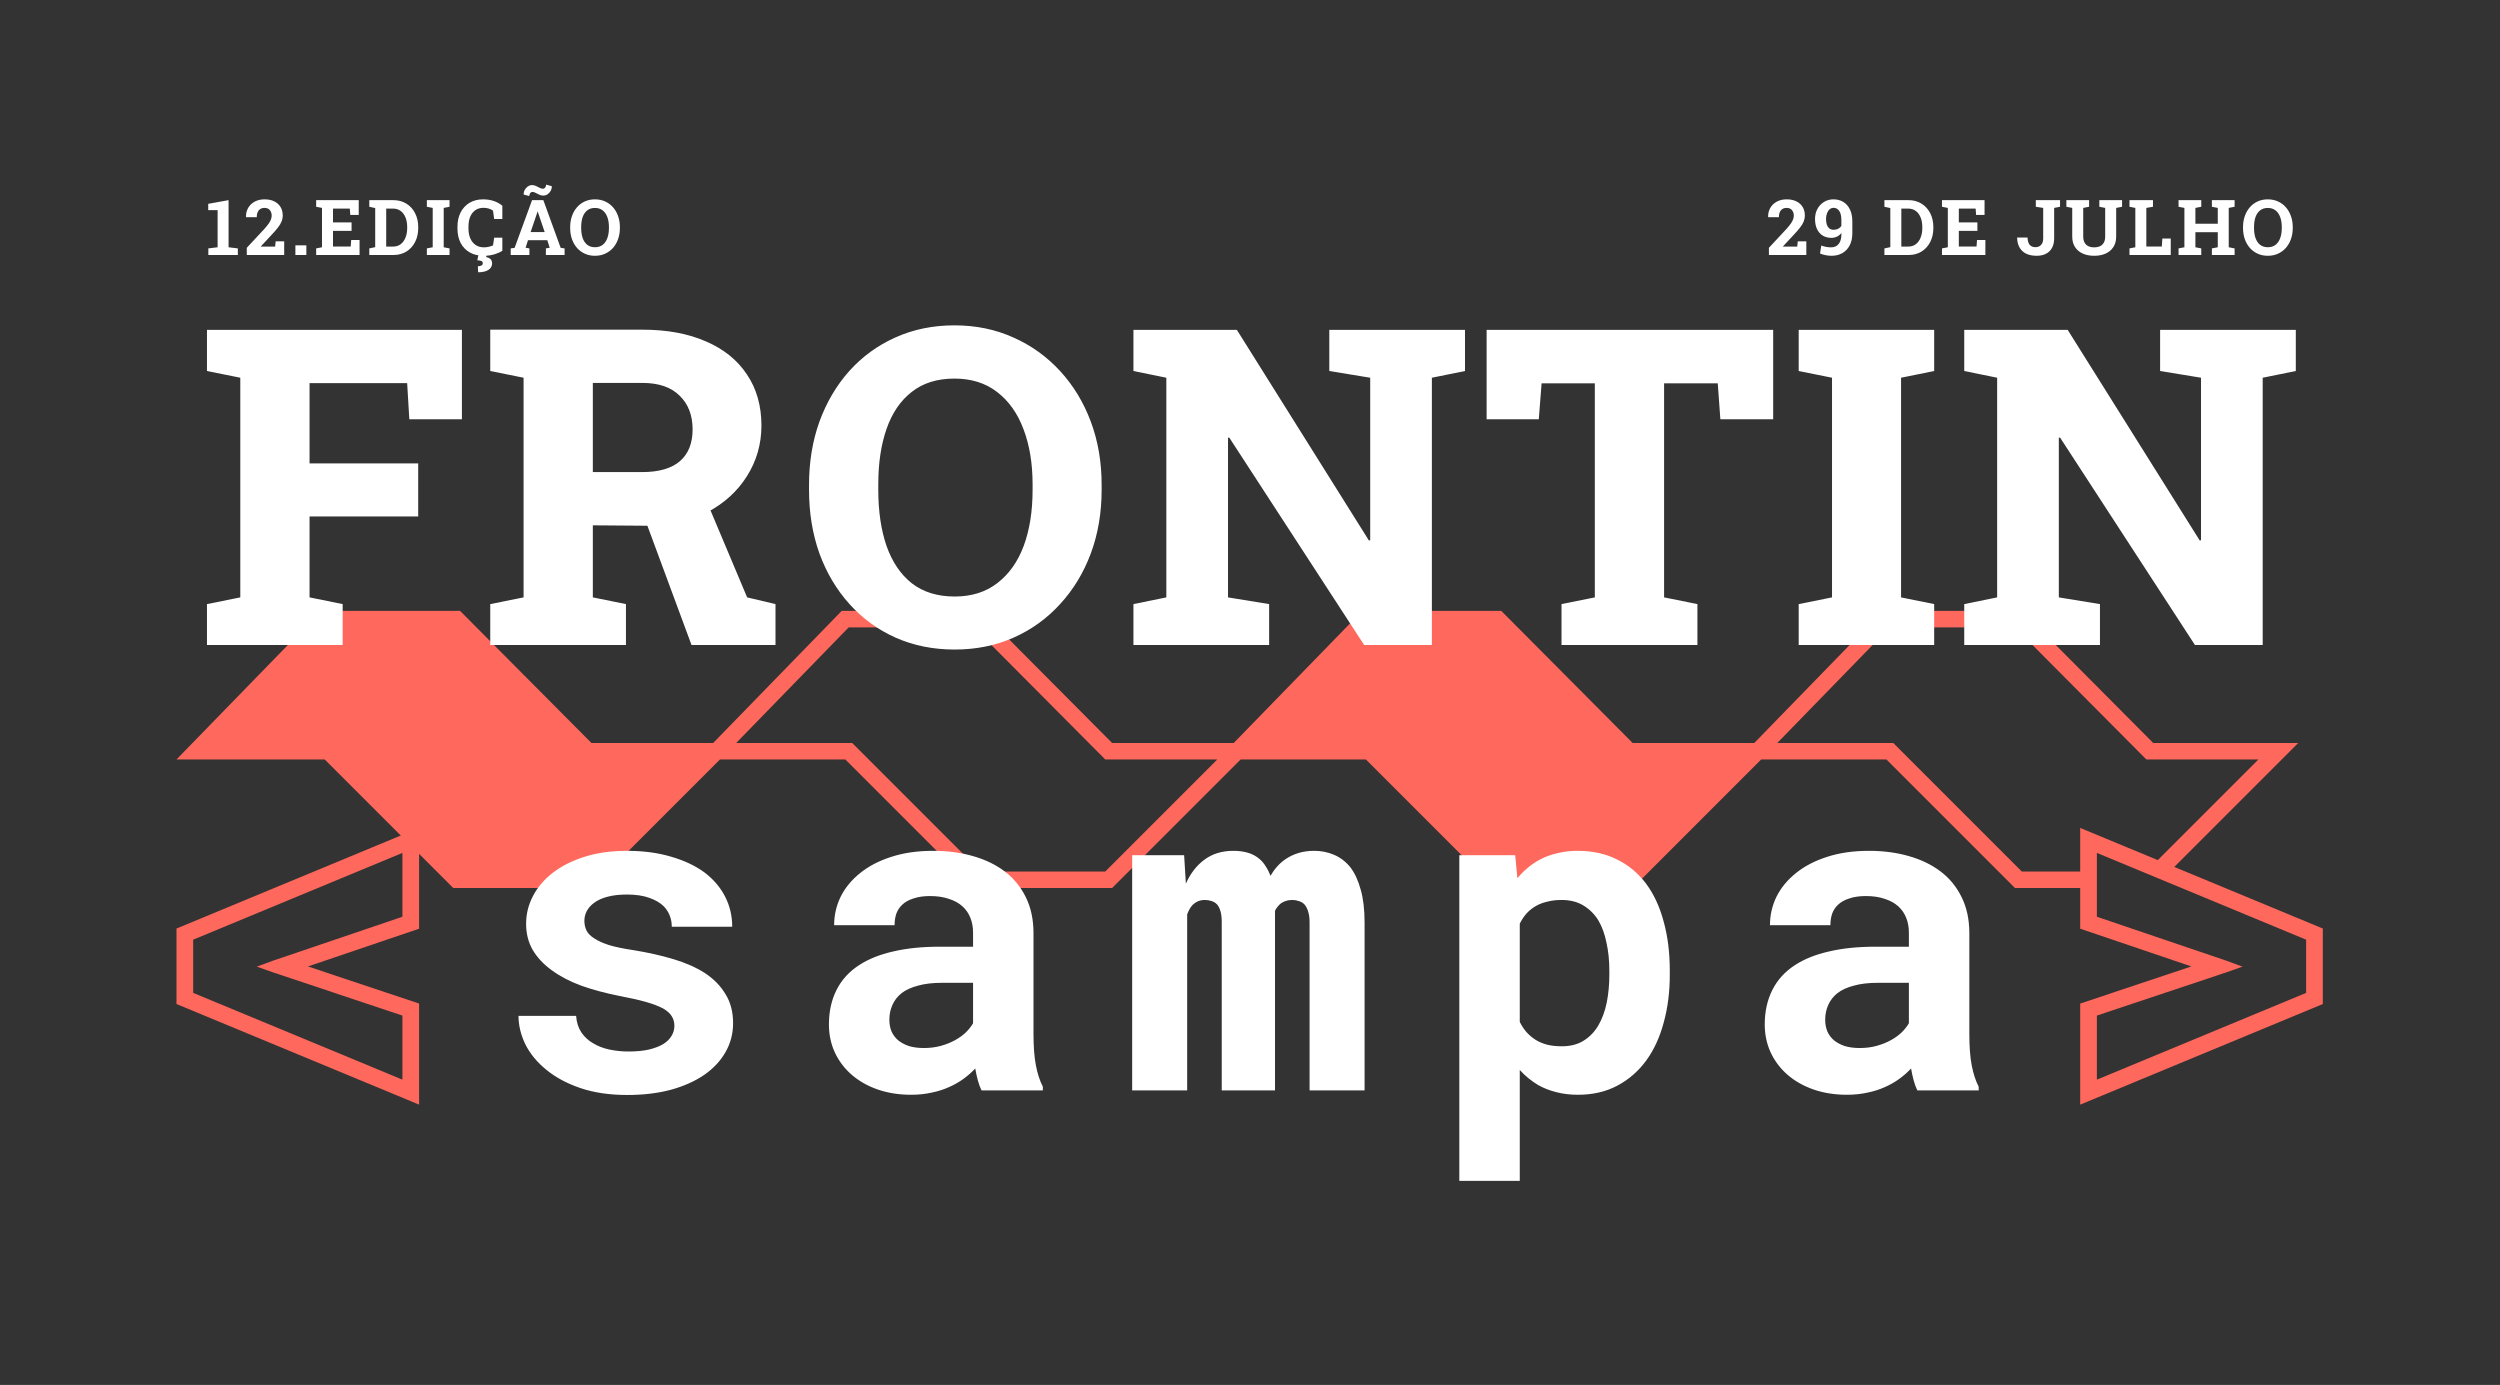 <svg width="1955" height="1083" viewBox="0 0 1955 1083" fill="none" xmlns="http://www.w3.org/2000/svg">
<rect x="0" y="0" width="1955" height="1083" fill="#333333" stroke="none"/>
<path fill-rule="evenodd" clip-rule="evenodd" d="M359.78 477.708H251.068L138.011 593.913H253.919L354.427 694.421H462.517L563.024 593.913H661.069L761.576 694.421H869.667L970.174 593.913H1068.14L1168.65 694.421H1276.74L1377.24 593.913H1475.21L1575.72 694.421H1632.35V681.522H1581.06L1480.55 581.015H1390.14H1389.84L1477.8 490.606H1575.71L1678.45 593.913H1766.07L1680.72 679.27L1693.68 684.543L1797.21 581.015H1683.82L1581.07 477.708H1472.36L1371.85 581.015H1276.75L1174 477.708H1065.29L964.779 581.015H869.677L766.929 477.708H658.217L557.71 581.015H462.527L359.78 477.708ZM575.922 581.015H575.705L663.664 490.606H761.566L864.314 593.913H951.933L864.324 681.522H766.919L666.412 581.015H575.922Z" fill="#FF685C"/>
<path fill-rule="evenodd" clip-rule="evenodd" d="M327.737 863.825L138.011 785.148V726.117L327.737 647.439V726.25L240.812 755.753L327.737 784.781V863.825ZM213.368 760.347L200.796 755.909L213.368 751.287L314.687 716.898V666.978L151.061 734.832V776.432L314.687 844.286V794.181L213.368 760.347Z" fill="#FF685C"/>
<path fill-rule="evenodd" clip-rule="evenodd" d="M1626.71 863.825L1816.44 785.148V726.116L1626.71 647.439V726.25L1713.64 755.753L1626.71 784.781V863.825ZM1741.08 760.347L1753.65 755.909L1741.08 751.287L1639.76 716.898V666.978L1803.39 734.832V776.432L1639.76 844.286V794.181L1741.08 760.347Z" fill="#FF685C"/>
<path d="M527.369 802.213C527.369 805.046 526.632 807.653 525.159 810.034C523.798 812.414 521.702 814.511 518.868 816.324C515.921 818.138 512.124 819.611 507.477 820.745C502.943 821.765 497.616 822.275 491.495 822.275C486.395 822.275 481.408 821.765 476.534 820.745C471.774 819.724 467.523 818.081 463.783 815.814C460.043 813.661 456.982 810.827 454.602 807.313C452.222 803.686 450.862 799.379 450.522 794.392H405.468C405.468 801.873 407.281 809.354 410.908 816.834C414.648 824.202 420.089 830.775 427.23 836.556C434.37 842.45 443.211 847.21 453.752 850.837C464.406 854.464 476.647 856.278 490.475 856.278C503.057 856.278 514.448 854.918 524.649 852.197C534.849 849.364 543.577 845.454 550.831 840.466C557.972 835.479 563.469 829.585 567.322 822.785C571.29 815.871 573.273 808.333 573.273 800.173C573.273 791.332 571.29 783.738 567.322 777.391C563.469 770.93 558.085 765.433 551.171 760.899C544.257 756.479 536.04 752.852 526.519 750.018C516.998 747.184 506.684 744.861 495.576 743.047C487.868 741.914 481.521 740.61 476.534 739.137C471.547 737.55 467.637 735.793 464.803 733.867C461.856 732.053 459.816 730.013 458.682 727.746C457.549 725.366 456.982 722.816 456.982 720.095C456.982 717.375 457.606 714.825 458.852 712.445C460.213 709.951 462.139 707.797 464.633 705.984C467.353 703.944 470.867 702.357 475.174 701.224C479.481 700.09 484.525 699.523 490.305 699.523C497.106 699.523 502.887 700.373 507.647 702.074C512.521 703.774 516.374 706.041 519.208 708.874C521.248 711.028 522.778 713.465 523.798 716.185C524.819 718.792 525.329 721.625 525.329 724.686H572.593C572.593 716.185 570.723 708.307 566.982 701.053C563.242 693.799 557.858 687.509 550.831 682.182C543.69 676.968 535.019 672.888 524.819 669.941C514.618 666.88 503.113 665.35 490.305 665.35C478.064 665.35 467.07 666.88 457.322 669.941C447.575 673.001 439.301 677.138 432.5 682.352C425.699 687.566 420.486 693.629 416.859 700.543C413.232 707.457 411.418 714.711 411.418 722.305C411.418 730.126 413.175 737.04 416.689 743.047C420.316 749.055 425.303 754.325 431.65 758.859C437.997 763.506 445.591 767.473 454.432 770.76C463.386 773.934 473.247 776.597 484.015 778.751C492.516 780.337 499.543 781.924 505.097 783.511C510.651 785.098 515.128 786.798 518.528 788.612C521.815 790.538 524.082 792.579 525.329 794.732C526.689 796.886 527.369 799.379 527.369 802.213ZM767.567 852.708H815.511V849.817C813.131 845.17 811.318 839.616 810.071 833.156C808.824 826.695 808.201 818.534 808.201 808.673V729.786C808.201 719.132 806.217 709.781 802.25 701.734C798.283 693.573 792.786 686.829 785.759 681.502C778.731 676.175 770.401 672.151 760.766 669.431C751.245 666.71 740.931 665.35 729.824 665.35C717.469 665.35 706.475 666.937 696.84 670.111C687.32 673.171 679.272 677.365 672.698 682.692C666.011 688.019 660.91 694.196 657.397 701.224C653.996 708.251 652.296 715.675 652.296 723.496H699.561C699.561 720.209 700.014 717.205 700.921 714.485C701.941 711.764 703.471 709.441 705.511 707.514C707.778 705.361 710.725 703.717 714.352 702.584C717.979 701.337 722.286 700.713 727.273 700.713C732.94 700.713 737.871 701.45 742.065 702.924C746.372 704.284 749.942 706.267 752.776 708.874C755.496 711.368 757.536 714.371 758.896 717.885C760.256 721.285 760.936 725.139 760.936 729.446V740.327H734.584C720.983 740.327 708.912 741.574 698.371 744.067C687.943 746.448 679.159 749.961 672.018 754.608C664.084 759.709 658.134 766.226 654.167 774.16C650.199 781.981 648.216 790.992 648.216 801.193C648.216 809.127 649.803 816.494 652.976 823.295C656.15 829.982 660.57 835.763 666.238 840.636C671.905 845.51 678.649 849.307 686.469 852.027C694.404 854.748 703.074 856.108 712.482 856.108C718.262 856.108 723.646 855.541 728.633 854.408C733.621 853.388 738.211 851.914 742.405 849.987C746.485 848.174 750.225 846.02 753.626 843.527C757.026 841.033 760.03 838.37 762.637 835.536C763.203 838.823 763.883 841.94 764.677 844.887C765.47 847.834 766.434 850.441 767.567 852.708ZM722.513 819.554C718.092 819.554 714.182 819.044 710.782 818.024C707.495 816.891 704.718 815.417 702.451 813.604C700.184 811.677 698.427 809.354 697.18 806.633C696.047 803.8 695.48 800.739 695.48 797.452C695.48 793.259 696.274 789.405 697.861 785.891C699.447 782.264 701.884 779.147 705.171 776.54C708.458 774.047 712.709 772.12 717.922 770.76C723.136 769.286 729.427 768.55 736.794 768.55H760.936V800.173C759.576 802.553 757.706 804.933 755.326 807.313C752.946 809.58 750.112 811.62 746.825 813.434C743.538 815.247 739.854 816.721 735.774 817.854C731.694 818.988 727.273 819.554 722.513 819.554ZM925.988 668.751H885.354V852.708H928.368V714.995C928.935 713.521 929.558 712.161 930.238 710.914C930.918 709.668 931.712 708.591 932.618 707.684C933.865 706.437 935.282 705.474 936.869 704.794C938.455 704.114 940.269 703.774 942.309 703.774C944.123 703.774 945.823 704.057 947.41 704.624C948.996 705.077 950.413 705.927 951.66 707.174C952.793 708.421 953.7 710.178 954.38 712.445C955.06 714.711 955.4 717.602 955.4 721.115V852.708H997.054V717.035C997.054 715.675 997.054 714.598 997.054 713.805C997.054 713.011 997.054 712.501 997.054 712.275C997.621 711.028 998.301 709.951 999.094 709.044C999.888 708.024 1000.79 707.117 1001.81 706.324C1003.06 705.531 1004.36 704.907 1005.73 704.454C1007.2 704 1008.84 703.774 1010.66 703.774C1012.36 703.774 1014 704.057 1015.59 704.624C1017.29 705.077 1018.76 705.927 1020.01 707.174C1021.25 708.534 1022.22 710.348 1022.9 712.615C1023.69 714.881 1024.09 717.772 1024.09 721.285V852.708H1067.1V721.455C1067.1 711.254 1066.08 702.64 1064.04 695.613C1062.11 688.472 1059.39 682.635 1055.88 678.101C1052.25 673.681 1048 670.451 1043.13 668.41C1038.37 666.37 1033.21 665.35 1027.66 665.35C1023.24 665.35 1019.16 665.917 1015.42 667.05C1011.68 668.184 1008.33 669.771 1005.39 671.811C1003 673.398 1000.79 675.324 998.754 677.591C996.828 679.745 995.071 682.182 993.484 684.902C992.464 682.068 991.217 679.575 989.744 677.421C988.383 675.154 986.74 673.228 984.813 671.641C982.32 669.487 979.373 667.9 975.972 666.88C972.572 665.86 968.718 665.35 964.411 665.35C955.57 665.35 948.033 667.674 941.799 672.321C935.679 676.855 930.861 683.089 927.348 691.023L925.988 668.751ZM1141.19 923.434H1188.46V836.726C1190.61 839.106 1192.88 841.26 1195.26 843.187C1197.64 845.113 1200.13 846.87 1202.74 848.457C1207.16 850.951 1211.92 852.821 1217.02 854.068C1222.23 855.428 1227.9 856.108 1234.02 856.108C1245.58 856.108 1255.84 853.728 1264.79 848.967C1273.75 844.207 1281.29 837.633 1287.41 829.245C1293.41 820.971 1297.95 811.11 1301.01 799.663C1304.18 788.215 1305.77 775.804 1305.77 762.429V758.859C1305.77 744.918 1304.18 732.223 1301.01 720.775C1297.95 709.214 1293.36 699.297 1287.24 691.023C1281.12 682.862 1273.58 676.571 1264.62 672.151C1255.67 667.617 1245.36 665.35 1233.68 665.35C1228.01 665.35 1222.69 665.974 1217.7 667.22C1212.83 668.354 1208.35 669.997 1204.27 672.151C1200.87 673.964 1197.7 676.118 1194.75 678.611C1191.8 680.992 1189.08 683.712 1186.59 686.772L1184.89 668.751H1141.19V923.434ZM1258.5 758.859V762.429C1258.5 770.023 1257.82 777.221 1256.46 784.021C1255.1 790.708 1252.95 796.602 1250 801.703C1247.06 806.803 1243.2 810.827 1238.44 813.774C1233.8 816.721 1228.13 818.194 1221.44 818.194C1217.25 818.194 1213.45 817.798 1210.05 817.004C1206.65 816.097 1203.65 814.851 1201.04 813.264C1198.32 811.564 1195.88 809.524 1193.73 807.143C1191.69 804.763 1189.93 802.1 1188.46 799.153V722.305C1190.04 719.132 1191.91 716.355 1194.07 713.975C1196.34 711.594 1198.94 709.611 1201.89 708.024C1204.5 706.664 1207.39 705.644 1210.56 704.964C1213.73 704.17 1217.25 703.774 1221.1 703.774C1227.79 703.774 1233.46 705.191 1238.1 708.024C1242.86 710.858 1246.77 714.711 1249.83 719.585C1252.78 724.572 1254.93 730.466 1256.29 737.267C1257.77 743.954 1258.5 751.151 1258.5 758.859ZM1499.38 852.708H1547.33V849.817C1544.95 845.17 1543.13 839.616 1541.89 833.156C1540.64 826.695 1540.02 818.534 1540.02 808.673V729.786C1540.02 719.132 1538.03 709.781 1534.07 701.734C1530.1 693.573 1524.6 686.829 1517.57 681.502C1510.55 676.175 1502.22 672.151 1492.58 669.431C1483.06 666.71 1472.75 665.35 1461.64 665.35C1449.28 665.35 1438.29 666.937 1428.66 670.111C1419.14 673.171 1411.09 677.365 1404.51 682.692C1397.83 688.019 1392.73 694.196 1389.21 701.224C1385.81 708.251 1384.11 715.675 1384.11 723.496H1431.38C1431.38 720.209 1431.83 717.205 1432.74 714.485C1433.76 711.764 1435.29 709.441 1437.33 707.514C1439.59 705.361 1442.54 703.717 1446.17 702.584C1449.79 701.337 1454.1 700.713 1459.09 700.713C1464.76 700.713 1469.69 701.45 1473.88 702.924C1478.19 704.284 1481.76 706.267 1484.59 708.874C1487.31 711.368 1489.35 714.371 1490.71 717.885C1492.07 721.285 1492.75 725.139 1492.75 729.446V740.327H1466.4C1452.8 740.327 1440.73 741.574 1430.19 744.067C1419.76 746.448 1410.97 749.961 1403.83 754.608C1395.9 759.709 1389.95 766.226 1385.98 774.16C1382.02 781.981 1380.03 790.992 1380.03 801.193C1380.03 809.127 1381.62 816.494 1384.79 823.295C1387.97 829.982 1392.39 835.763 1398.05 840.636C1403.72 845.51 1410.46 849.307 1418.29 852.027C1426.22 854.748 1434.89 856.108 1444.3 856.108C1450.08 856.108 1455.46 855.541 1460.45 854.408C1465.44 853.388 1470.03 851.914 1474.22 849.987C1478.3 848.174 1482.04 846.02 1485.44 843.527C1488.84 841.033 1491.85 838.37 1494.45 835.536C1495.02 838.823 1495.7 841.94 1496.49 844.887C1497.29 847.834 1498.25 850.441 1499.38 852.708ZM1454.33 819.554C1449.91 819.554 1446 819.044 1442.6 818.024C1439.31 816.891 1436.53 815.417 1434.27 813.604C1432 811.677 1430.24 809.354 1429 806.633C1427.86 803.8 1427.3 800.739 1427.3 797.452C1427.3 793.259 1428.09 789.405 1429.68 785.891C1431.26 782.264 1433.7 779.147 1436.99 776.54C1440.27 774.047 1444.52 772.12 1449.74 770.76C1454.95 769.286 1461.24 768.55 1468.61 768.55H1492.75V800.173C1491.39 802.553 1489.52 804.933 1487.14 807.313C1484.76 809.58 1481.93 811.62 1478.64 813.434C1475.35 815.247 1471.67 816.721 1467.59 817.854C1463.51 818.988 1459.09 819.554 1454.33 819.554Z" fill="white"/>
<path d="M161.849 504.39V472.404L187.912 467.157V295.378L161.849 290.132V257.976H361.215V327.872H320.089L318.397 299.609H242.069V362.397H327.028V403.861H242.069V467.157L267.963 472.404V504.39H161.849ZM383.378 504.39V472.404L409.442 467.157V295.378L383.378 290.132V257.807H502.355C521.535 257.807 538.065 260.853 551.942 266.946C565.933 272.925 576.651 281.557 584.098 292.839C591.657 304.009 595.437 317.323 595.437 332.78C595.437 347.222 591.657 360.423 584.098 372.383C576.651 384.229 566.271 393.651 552.958 400.646C539.757 407.641 524.582 411.139 507.432 411.139L463.599 410.8V467.157L489.492 472.404V504.39H383.378ZM540.772 504.39L503.201 402.846L551.265 388.799L584.267 467.157L606.438 472.404V504.39H540.772ZM463.599 369.167H502.186C515.161 369.167 524.977 366.346 531.633 360.705C538.29 354.951 541.619 346.658 541.619 335.827C541.619 324.77 538.234 315.969 531.464 309.425C524.807 302.768 515.104 299.44 502.355 299.44H463.599V369.167ZM746.562 507.944C729.751 507.944 714.35 504.842 700.36 498.636C686.482 492.431 674.466 483.687 664.311 472.404C654.157 461.121 646.315 447.92 640.787 432.802C635.371 417.57 632.663 400.984 632.663 383.045V379.152C632.663 361.326 635.371 344.853 640.787 329.734C646.315 314.615 654.101 301.414 664.142 290.132C674.297 278.849 686.313 270.105 700.19 263.899C714.181 257.581 729.582 254.422 746.393 254.422C763.092 254.422 778.436 257.581 792.427 263.899C806.417 270.105 818.603 278.849 828.983 290.132C839.363 301.414 847.373 314.615 853.015 329.734C858.656 344.853 861.477 361.326 861.477 379.152V383.045C861.477 400.984 858.656 417.57 853.015 432.802C847.373 447.92 839.363 461.121 828.983 472.404C818.715 483.687 806.586 492.431 792.596 498.636C778.605 504.842 763.261 507.944 746.562 507.944ZM746.562 466.48C759.763 466.48 770.877 462.983 779.903 455.988C789.042 448.992 795.924 439.289 800.55 426.878C805.176 414.354 807.489 399.743 807.489 383.045V378.814C807.489 362.454 805.12 348.068 800.381 335.657C795.755 323.246 788.873 313.543 779.734 306.548C770.707 299.553 759.594 296.055 746.393 296.055C732.854 296.055 721.684 299.553 712.883 306.548C704.083 313.43 697.539 323.077 693.252 335.488C688.964 347.786 686.82 362.228 686.82 378.814V383.045C686.82 399.743 688.964 414.354 693.252 426.878C697.652 439.402 704.252 449.161 713.053 456.157C721.966 463.039 733.136 466.48 746.562 466.48ZM886.348 504.39V472.404L912.073 467.157V295.378L886.348 290.132V257.976H912.073H967.246L1070.48 422.647L1071.5 422.478V295.378L1039.51 290.132V257.976H1119.73H1145.63V290.132L1119.73 295.378V504.39H1066.76L961.322 342.258H960.307V467.157L992.462 472.404V504.39H886.348ZM1221.1 504.39V472.404L1247.16 467.157V299.778H1205.53L1203.33 327.872H1162.54V257.976H1386.62V327.872H1345.32L1343.29 299.778H1301.32V467.157L1327.38 472.404V504.39H1221.1ZM1406.58 504.39V472.404L1432.64 467.157V295.378L1406.58 290.132V257.976H1512.53V290.132L1486.63 295.378V467.157L1512.53 472.404V504.39H1406.58ZM1536.04 504.39V472.404L1561.77 467.157V295.378L1536.04 290.132V257.976H1561.77H1616.94L1720.18 422.647L1721.19 422.478V295.378L1689.21 290.132V257.976H1769.43H1795.32V290.132L1769.43 295.378V504.39H1716.45L1611.02 342.258H1610V467.157L1642.16 472.404V504.39H1536.04Z" fill="white"/>
<path d="M162.924 199.404V194.249L170.171 193.365V164.319H162.836V159.4L178.743 156.513V193.365L185.99 194.249V199.404H162.924ZM192.983 199.404V193.777L206.887 178.842C208.301 177.251 209.411 175.867 210.216 174.689C211.021 173.51 211.591 172.44 211.924 171.478C212.278 170.496 212.455 169.524 212.455 168.561C212.455 166.892 211.974 165.478 211.011 164.319C210.069 163.161 208.674 162.581 206.828 162.581C204.845 162.581 203.342 163.229 202.321 164.526C201.3 165.802 200.789 167.57 200.789 169.828H192.423L192.364 169.651C192.305 167.059 192.855 164.732 194.014 162.67C195.192 160.588 196.881 158.938 199.081 157.721C201.3 156.503 203.912 155.894 206.917 155.894C209.862 155.894 212.386 156.425 214.487 157.485C216.608 158.526 218.238 159.989 219.377 161.874C220.516 163.76 221.086 165.94 221.086 168.414C221.086 170.123 220.782 171.733 220.173 173.245C219.564 174.738 218.611 176.319 217.315 177.988C216.019 179.657 214.35 181.572 212.307 183.732L203.971 192.687L204.03 192.835H215.135L215.577 188.74H222.235V199.404H192.983ZM230.996 199.404V191.863H239.568V199.404H230.996ZM247.239 199.404V194.249L251.805 193.365V162.581L247.239 161.698V156.513H280.526V168.09H273.928L273.545 163.141H260.406V173.923H274.929V180.551H260.406V192.805H274.252L274.635 187.68H281.174V199.404H247.239ZM288.786 199.404V194.249L293.411 193.277V162.699L288.786 161.698V156.513H293.411H307.61C311.44 156.513 314.817 157.416 317.744 159.223C320.67 161.01 322.948 163.494 324.578 166.676C326.227 169.838 327.052 173.471 327.052 177.575V178.371C327.052 182.436 326.237 186.059 324.607 189.241C322.997 192.403 320.738 194.887 317.832 196.694C314.925 198.5 311.557 199.404 307.728 199.404H288.786ZM302.013 192.835H307.286C309.662 192.835 311.675 192.216 313.325 190.979C314.975 189.722 316.231 188.004 317.095 185.824C317.979 183.644 318.421 181.159 318.421 178.371V177.546C318.421 174.718 317.979 172.224 317.095 170.064C316.231 167.884 314.975 166.185 313.325 164.967C311.675 163.73 309.662 163.112 307.286 163.112H302.013V192.835ZM333.81 199.404V194.249L338.376 193.365V162.581L333.81 161.698V156.513H351.544V161.698L346.978 162.581V193.365L351.544 194.249V199.404H333.81ZM378.274 200.022C374.11 200.022 370.487 199.158 367.404 197.43C364.321 195.682 361.934 193.218 360.246 190.036C358.576 186.835 357.742 183.055 357.742 178.695V177.251C357.742 173.088 358.547 169.406 360.157 166.205C361.787 162.984 364.105 160.46 367.109 158.634C370.114 156.808 373.688 155.894 377.832 155.894C380.739 155.894 383.458 156.307 385.992 157.132C388.545 157.956 390.823 159.213 392.826 160.902V171.271H386.434L385.55 164.761C384.902 164.29 384.195 163.887 383.429 163.553C382.663 163.22 381.828 162.964 380.925 162.788C380.041 162.611 379.079 162.522 378.038 162.522C375.603 162.522 373.511 163.121 371.764 164.319C370.016 165.517 368.671 167.216 367.728 169.416C366.805 171.595 366.343 174.188 366.343 177.192V178.695C366.343 181.7 366.834 184.302 367.816 186.501C368.798 188.701 370.193 190.409 371.999 191.627C373.806 192.825 375.947 193.424 378.421 193.424C379.658 193.424 380.896 193.286 382.133 193.011C383.39 192.717 384.529 192.344 385.55 191.892L386.434 185.853H392.826V196.105C391.157 197.204 389.075 198.137 386.581 198.903C384.087 199.649 381.318 200.022 378.274 200.022ZM373.885 212.925L373.678 208.212C374.857 208.212 375.79 208.015 376.477 207.623C377.184 207.249 377.537 206.67 377.537 205.885C377.537 205.04 377.194 204.451 376.506 204.117C375.819 203.803 374.729 203.606 373.237 203.528L374.238 198.874H380.572L380.189 201.053C381.504 201.269 382.604 201.76 383.488 202.526C384.372 203.312 384.814 204.471 384.814 206.002C384.814 208.104 383.861 209.783 381.956 211.04C380.051 212.297 377.361 212.925 373.885 212.925ZM399.378 199.404V194.249L402.441 193.807L416.08 156.513H424.888L438.439 193.807L441.503 194.249V199.404H426.891V194.249L429.867 193.718L427.981 187.827H412.899L411.014 193.718L413.989 194.249V199.404H399.378ZM414.931 181.493H425.949L420.941 166.794L420.528 165.498H420.352L419.91 166.882L414.931 181.493ZM413.9 153.302L409.452 152.124C409.452 150.808 409.757 149.59 410.365 148.471C410.994 147.352 411.819 146.448 412.84 145.761C413.861 145.073 414.971 144.73 416.169 144.73C417.111 144.73 418.093 144.965 419.114 145.437C420.136 145.908 421.108 146.389 422.031 146.88C422.973 147.352 423.769 147.587 424.417 147.587C425.222 147.568 425.86 147.263 426.332 146.674C426.823 146.065 427.068 145.299 427.068 144.376L431.516 145.613C431.516 146.969 431.202 148.206 430.574 149.325C429.965 150.425 429.15 151.309 428.129 151.976C427.107 152.624 425.988 152.949 424.77 152.949C423.749 152.949 422.728 152.713 421.707 152.242C420.686 151.77 419.733 151.299 418.849 150.828C417.966 150.337 417.19 150.091 416.522 150.091C415.717 150.091 415.079 150.405 414.607 151.034C414.136 151.662 413.9 152.418 413.9 153.302ZM465.257 200.022C462.371 200.022 459.739 199.482 457.363 198.402C454.986 197.322 452.934 195.81 451.206 193.866C449.497 191.902 448.182 189.604 447.259 186.973C446.336 184.321 445.874 181.425 445.874 178.282V177.634C445.874 174.512 446.336 171.635 447.259 169.003C448.182 166.352 449.497 164.044 451.206 162.081C452.915 160.117 454.957 158.595 457.333 157.515C459.71 156.434 462.341 155.894 465.228 155.894C468.135 155.894 470.786 156.434 473.182 157.515C475.578 158.595 477.64 160.117 479.368 162.081C481.096 164.044 482.422 166.352 483.345 169.003C484.287 171.635 484.759 174.512 484.759 177.634V178.282C484.759 181.425 484.287 184.321 483.345 186.973C482.422 189.604 481.096 191.902 479.368 193.866C477.64 195.81 475.578 197.322 473.182 198.402C470.805 199.482 468.164 200.022 465.257 200.022ZM465.257 193.335C467.693 193.335 469.715 192.707 471.326 191.45C472.936 190.193 474.144 188.436 474.949 186.177C475.774 183.919 476.186 181.287 476.186 178.282V177.575C476.186 174.61 475.774 172.008 474.949 169.769C474.124 167.511 472.897 165.753 471.267 164.496C469.657 163.239 467.644 162.611 465.228 162.611C462.832 162.611 460.839 163.239 459.248 164.496C457.657 165.733 456.459 167.471 455.654 169.71C454.869 171.949 454.476 174.571 454.476 177.575V178.282C454.476 181.287 454.869 183.919 455.654 186.177C456.459 188.436 457.657 190.193 459.248 191.45C460.858 192.707 462.862 193.335 465.257 193.335Z" fill="white"/>
<path d="M1383.29 199.404V193.777L1397.19 178.842C1398.6 177.251 1399.71 175.867 1400.52 174.689C1401.32 173.51 1401.89 172.44 1402.23 171.478C1402.58 170.496 1402.76 169.524 1402.76 168.561C1402.76 166.892 1402.28 165.478 1401.31 164.319C1400.37 163.161 1398.98 162.581 1397.13 162.581C1395.15 162.581 1393.65 163.229 1392.62 164.526C1391.6 165.802 1391.09 167.57 1391.09 169.828H1382.73L1382.67 169.651C1382.61 167.059 1383.16 164.732 1384.32 162.67C1385.5 160.588 1387.18 158.938 1389.38 157.721C1391.6 156.503 1394.21 155.894 1397.22 155.894C1400.17 155.894 1402.69 156.425 1404.79 157.485C1406.91 158.526 1408.54 159.989 1409.68 161.874C1410.82 163.76 1411.39 165.94 1411.39 168.414C1411.39 170.123 1411.08 171.733 1410.48 173.245C1409.87 174.738 1408.91 176.319 1407.62 177.988C1406.32 179.657 1404.65 181.572 1402.61 183.732L1394.27 192.687L1394.33 192.835H1405.44L1405.88 188.74H1412.54V199.404H1383.29ZM1432.26 200.022C1430.76 200.022 1429.22 199.865 1427.63 199.551C1426.06 199.257 1424.61 198.815 1423.27 198.225L1424.24 192.01C1425.48 192.462 1426.75 192.815 1428.04 193.07C1429.36 193.306 1430.65 193.424 1431.9 193.424C1434.4 193.424 1436.36 192.57 1437.79 190.861C1439.23 189.152 1439.97 186.491 1440 182.878L1439.95 182.23C1438.98 183.467 1437.82 184.41 1436.47 185.058C1435.13 185.686 1433.66 186 1432.05 186C1429.52 186 1427.29 185.411 1425.36 184.233C1423.46 183.035 1421.98 181.336 1420.92 179.137C1419.87 176.937 1419.35 174.296 1419.35 171.212C1419.35 168.326 1419.97 165.723 1421.21 163.406C1422.47 161.089 1424.18 159.262 1426.34 157.927C1428.52 156.572 1430.99 155.894 1433.76 155.894C1436.69 155.894 1439.26 156.572 1441.48 157.927C1443.7 159.282 1445.42 161.246 1446.66 163.819C1447.9 166.391 1448.52 169.494 1448.52 173.127V182.436C1448.52 186.128 1447.82 189.29 1446.43 191.921C1445.05 194.553 1443.14 196.566 1440.68 197.96C1438.25 199.335 1435.44 200.022 1432.26 200.022ZM1433.91 179.696C1435.22 179.696 1436.4 179.431 1437.44 178.901C1438.48 178.351 1439.32 177.625 1439.95 176.721V172.126C1439.95 168.964 1439.4 166.578 1438.3 164.967C1437.2 163.337 1435.7 162.522 1433.82 162.522C1432.66 162.522 1431.64 162.915 1430.75 163.701C1429.89 164.467 1429.2 165.517 1428.69 166.853C1428.2 168.169 1427.96 169.622 1427.96 171.212C1427.96 172.941 1428.17 174.443 1428.6 175.72C1429.06 176.996 1429.72 177.978 1430.61 178.665C1431.49 179.353 1432.59 179.696 1433.91 179.696ZM1473.61 199.404V194.249L1478.23 193.277V162.699L1473.61 161.698V156.513H1478.23H1492.43C1496.26 156.513 1499.64 157.416 1502.57 159.223C1505.49 161.01 1507.77 163.494 1509.4 166.676C1511.05 169.838 1511.88 173.471 1511.88 177.575V178.371C1511.88 182.436 1511.06 186.059 1509.43 189.241C1507.82 192.403 1505.56 194.887 1502.66 196.694C1499.75 198.5 1496.38 199.404 1492.55 199.404H1473.61ZM1486.84 192.835H1492.11C1494.49 192.835 1496.5 192.216 1498.15 190.979C1499.8 189.722 1501.06 188.004 1501.92 185.824C1502.8 183.644 1503.24 181.159 1503.24 178.371V177.546C1503.24 174.718 1502.8 172.224 1501.92 170.064C1501.06 167.884 1499.8 166.185 1498.15 164.967C1496.5 163.73 1494.49 163.112 1492.11 163.112H1486.84V192.835ZM1518.63 199.404V194.249L1523.2 193.365V162.581L1518.63 161.698V156.513H1551.92V168.09H1545.32L1544.94 163.141H1531.8V173.923H1546.32V180.551H1531.8V192.805H1545.65L1546.03 187.68H1552.57V199.404H1518.63ZM1592.63 200.022C1589.64 200.022 1587.02 199.522 1584.76 198.52C1582.52 197.499 1580.75 195.947 1579.46 193.866C1578.18 191.784 1577.48 189.143 1577.37 185.941L1577.43 185.765H1585.5C1585.65 188.573 1586.28 190.537 1587.38 191.656C1588.48 192.756 1589.95 193.306 1591.77 193.306C1592.95 193.306 1593.98 193.051 1594.87 192.54C1595.77 192.029 1596.48 191.273 1596.99 190.272C1597.52 189.251 1597.78 188.004 1597.78 186.531V162.581L1592.01 161.698V156.513H1610.95V161.698L1606.35 162.581V186.531C1606.35 189.28 1605.82 191.666 1604.76 193.689C1603.7 195.712 1602.15 197.273 1600.11 198.373C1598.07 199.473 1595.57 200.022 1592.63 200.022ZM1637.62 200.022C1634.22 200.022 1631.23 199.433 1628.64 198.255C1626.06 197.077 1624.06 195.368 1622.63 193.129C1621.19 190.89 1620.48 188.17 1620.48 184.969V162.581L1615.91 161.698V156.513H1633.67V161.698L1629.08 162.581V184.969C1629.08 186.855 1629.42 188.426 1630.11 189.683C1630.8 190.94 1631.78 191.882 1633.05 192.511C1634.33 193.119 1635.85 193.424 1637.62 193.424C1639.43 193.424 1640.97 193.119 1642.25 192.511C1643.54 191.882 1644.53 190.94 1645.22 189.683C1645.91 188.426 1646.25 186.855 1646.25 184.969V162.581L1641.69 161.698V156.513H1659.45V161.698L1654.85 162.581V184.969C1654.85 188.17 1654.13 190.9 1652.67 193.159C1651.24 195.398 1649.23 197.106 1646.63 198.284C1644.06 199.443 1641.06 200.022 1637.62 200.022ZM1665.26 199.404V194.249L1669.83 193.365V162.581L1665.26 161.698V156.513H1669.83H1678.43H1683.62V161.698L1678.43 162.581V192.805H1690.54L1690.95 186.531H1697.52V199.404H1665.26ZM1703.63 199.404V194.249L1708.2 193.365V162.581L1703.63 161.698V156.513H1721.39V161.698L1716.8 162.581V174.954H1734.3V162.581L1729.7 161.698V156.513H1734.3H1742.87H1747.46V161.698L1742.87 162.581V193.365L1747.46 194.249V199.404H1729.7V194.249L1734.3 193.365V181.582H1716.8V193.365L1721.39 194.249V199.404H1703.63ZM1773.43 200.022C1770.54 200.022 1767.91 199.482 1765.53 198.402C1763.16 197.322 1761.1 195.81 1759.38 193.866C1757.67 191.902 1756.35 189.604 1755.43 186.973C1754.51 184.321 1754.04 181.425 1754.04 178.282V177.634C1754.04 174.512 1754.51 171.635 1755.43 169.003C1756.35 166.352 1757.67 164.044 1759.38 162.081C1761.08 160.117 1763.13 158.595 1765.5 157.515C1767.88 156.434 1770.51 155.894 1773.4 155.894C1776.3 155.894 1778.96 156.434 1781.35 157.515C1783.75 158.595 1785.81 160.117 1787.54 162.081C1789.27 164.044 1790.59 166.352 1791.51 169.003C1792.46 171.635 1792.93 174.512 1792.93 177.634V178.282C1792.93 181.425 1792.46 184.321 1791.51 186.973C1790.59 189.604 1789.27 191.902 1787.54 193.866C1785.81 195.81 1783.75 197.322 1781.35 198.402C1778.98 199.482 1776.33 200.022 1773.43 200.022ZM1773.43 193.335C1775.86 193.335 1777.89 192.707 1779.5 191.45C1781.11 190.193 1782.31 188.436 1783.12 186.177C1783.94 183.919 1784.36 181.287 1784.36 178.282V177.575C1784.36 174.61 1783.94 172.008 1783.12 169.769C1782.29 167.511 1781.07 165.753 1779.44 164.496C1777.83 163.239 1775.81 162.611 1773.4 162.611C1771 162.611 1769.01 163.239 1767.42 164.496C1765.83 165.733 1764.63 167.471 1763.82 169.71C1763.04 171.949 1762.65 174.571 1762.65 177.575V178.282C1762.65 181.287 1763.04 183.919 1763.82 186.177C1764.63 188.436 1765.83 190.193 1767.42 191.45C1769.03 192.707 1771.03 193.335 1773.43 193.335Z" fill="white"/>
</svg>
